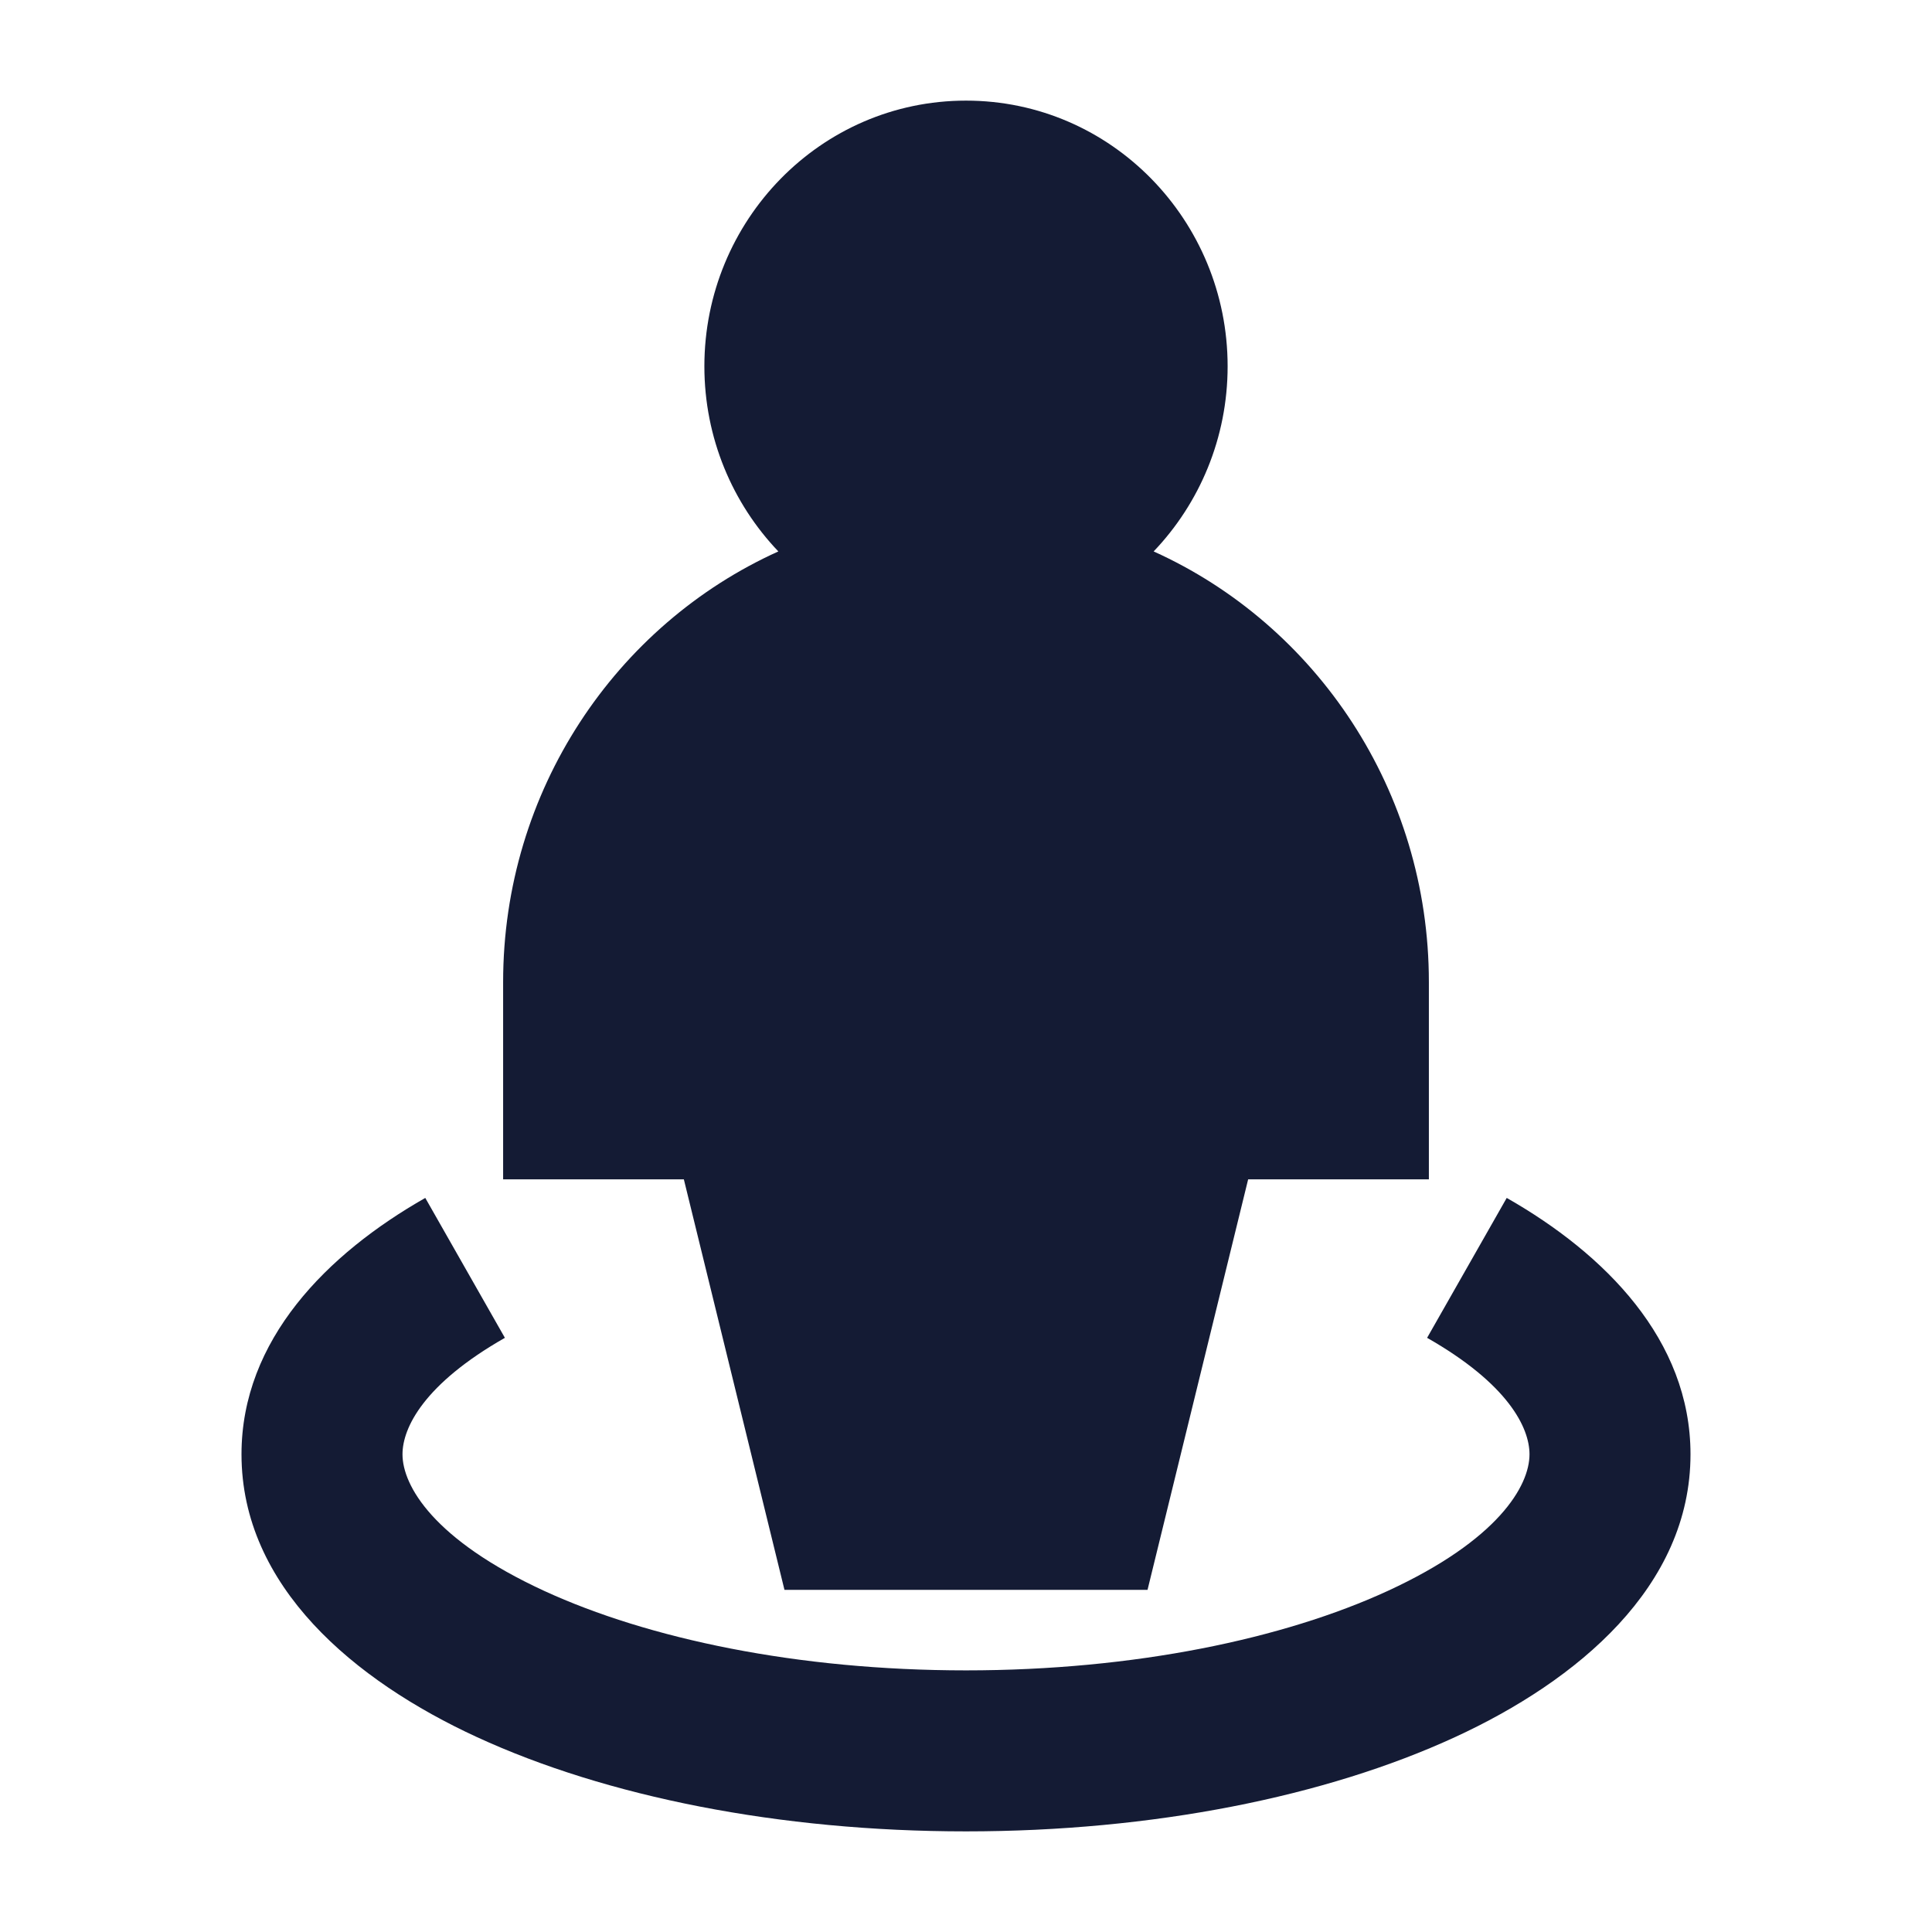 <svg width="24" height="24" viewBox="0 0 24 24" fill="none" xmlns="http://www.w3.org/2000/svg">
<path fill-rule="evenodd" clip-rule="evenodd" d="M6.272 16.619C5.268 17.191 5 17.734 5 18.066C5 18.457 5.387 19.13 6.761 19.763C8.051 20.356 9.902 20.75 12 20.75C14.098 20.75 15.95 20.356 17.239 19.763C18.613 19.13 19 18.457 19 18.066C19 17.734 18.733 17.191 17.728 16.619L18.717 14.881C19.936 15.575 21 16.643 21 18.066C21 19.709 19.596 20.879 18.075 21.579C16.469 22.319 14.32 22.75 12 22.75C9.68 22.75 7.531 22.319 5.925 21.579C4.404 20.879 3 19.709 3 18.066C3 16.643 4.064 15.575 5.283 14.881L6.272 16.619Z" fill="#141B34"/>
<path d="M15.25 4.55C15.25 5.44 14.901 6.253 14.331 6.85C16.35 7.762 17.75 9.821 17.75 12.2V14.65H15.505L14.255 19.75H9.745L8.495 14.65H6.25V12.2C6.25 9.821 7.65 7.762 9.669 6.85C9.099 6.253 8.75 5.44 8.75 4.55C8.75 2.742 10.191 1.25 12 1.25C13.809 1.25 15.25 2.742 15.25 4.55Z" fill="#141B34"/>
</svg>
